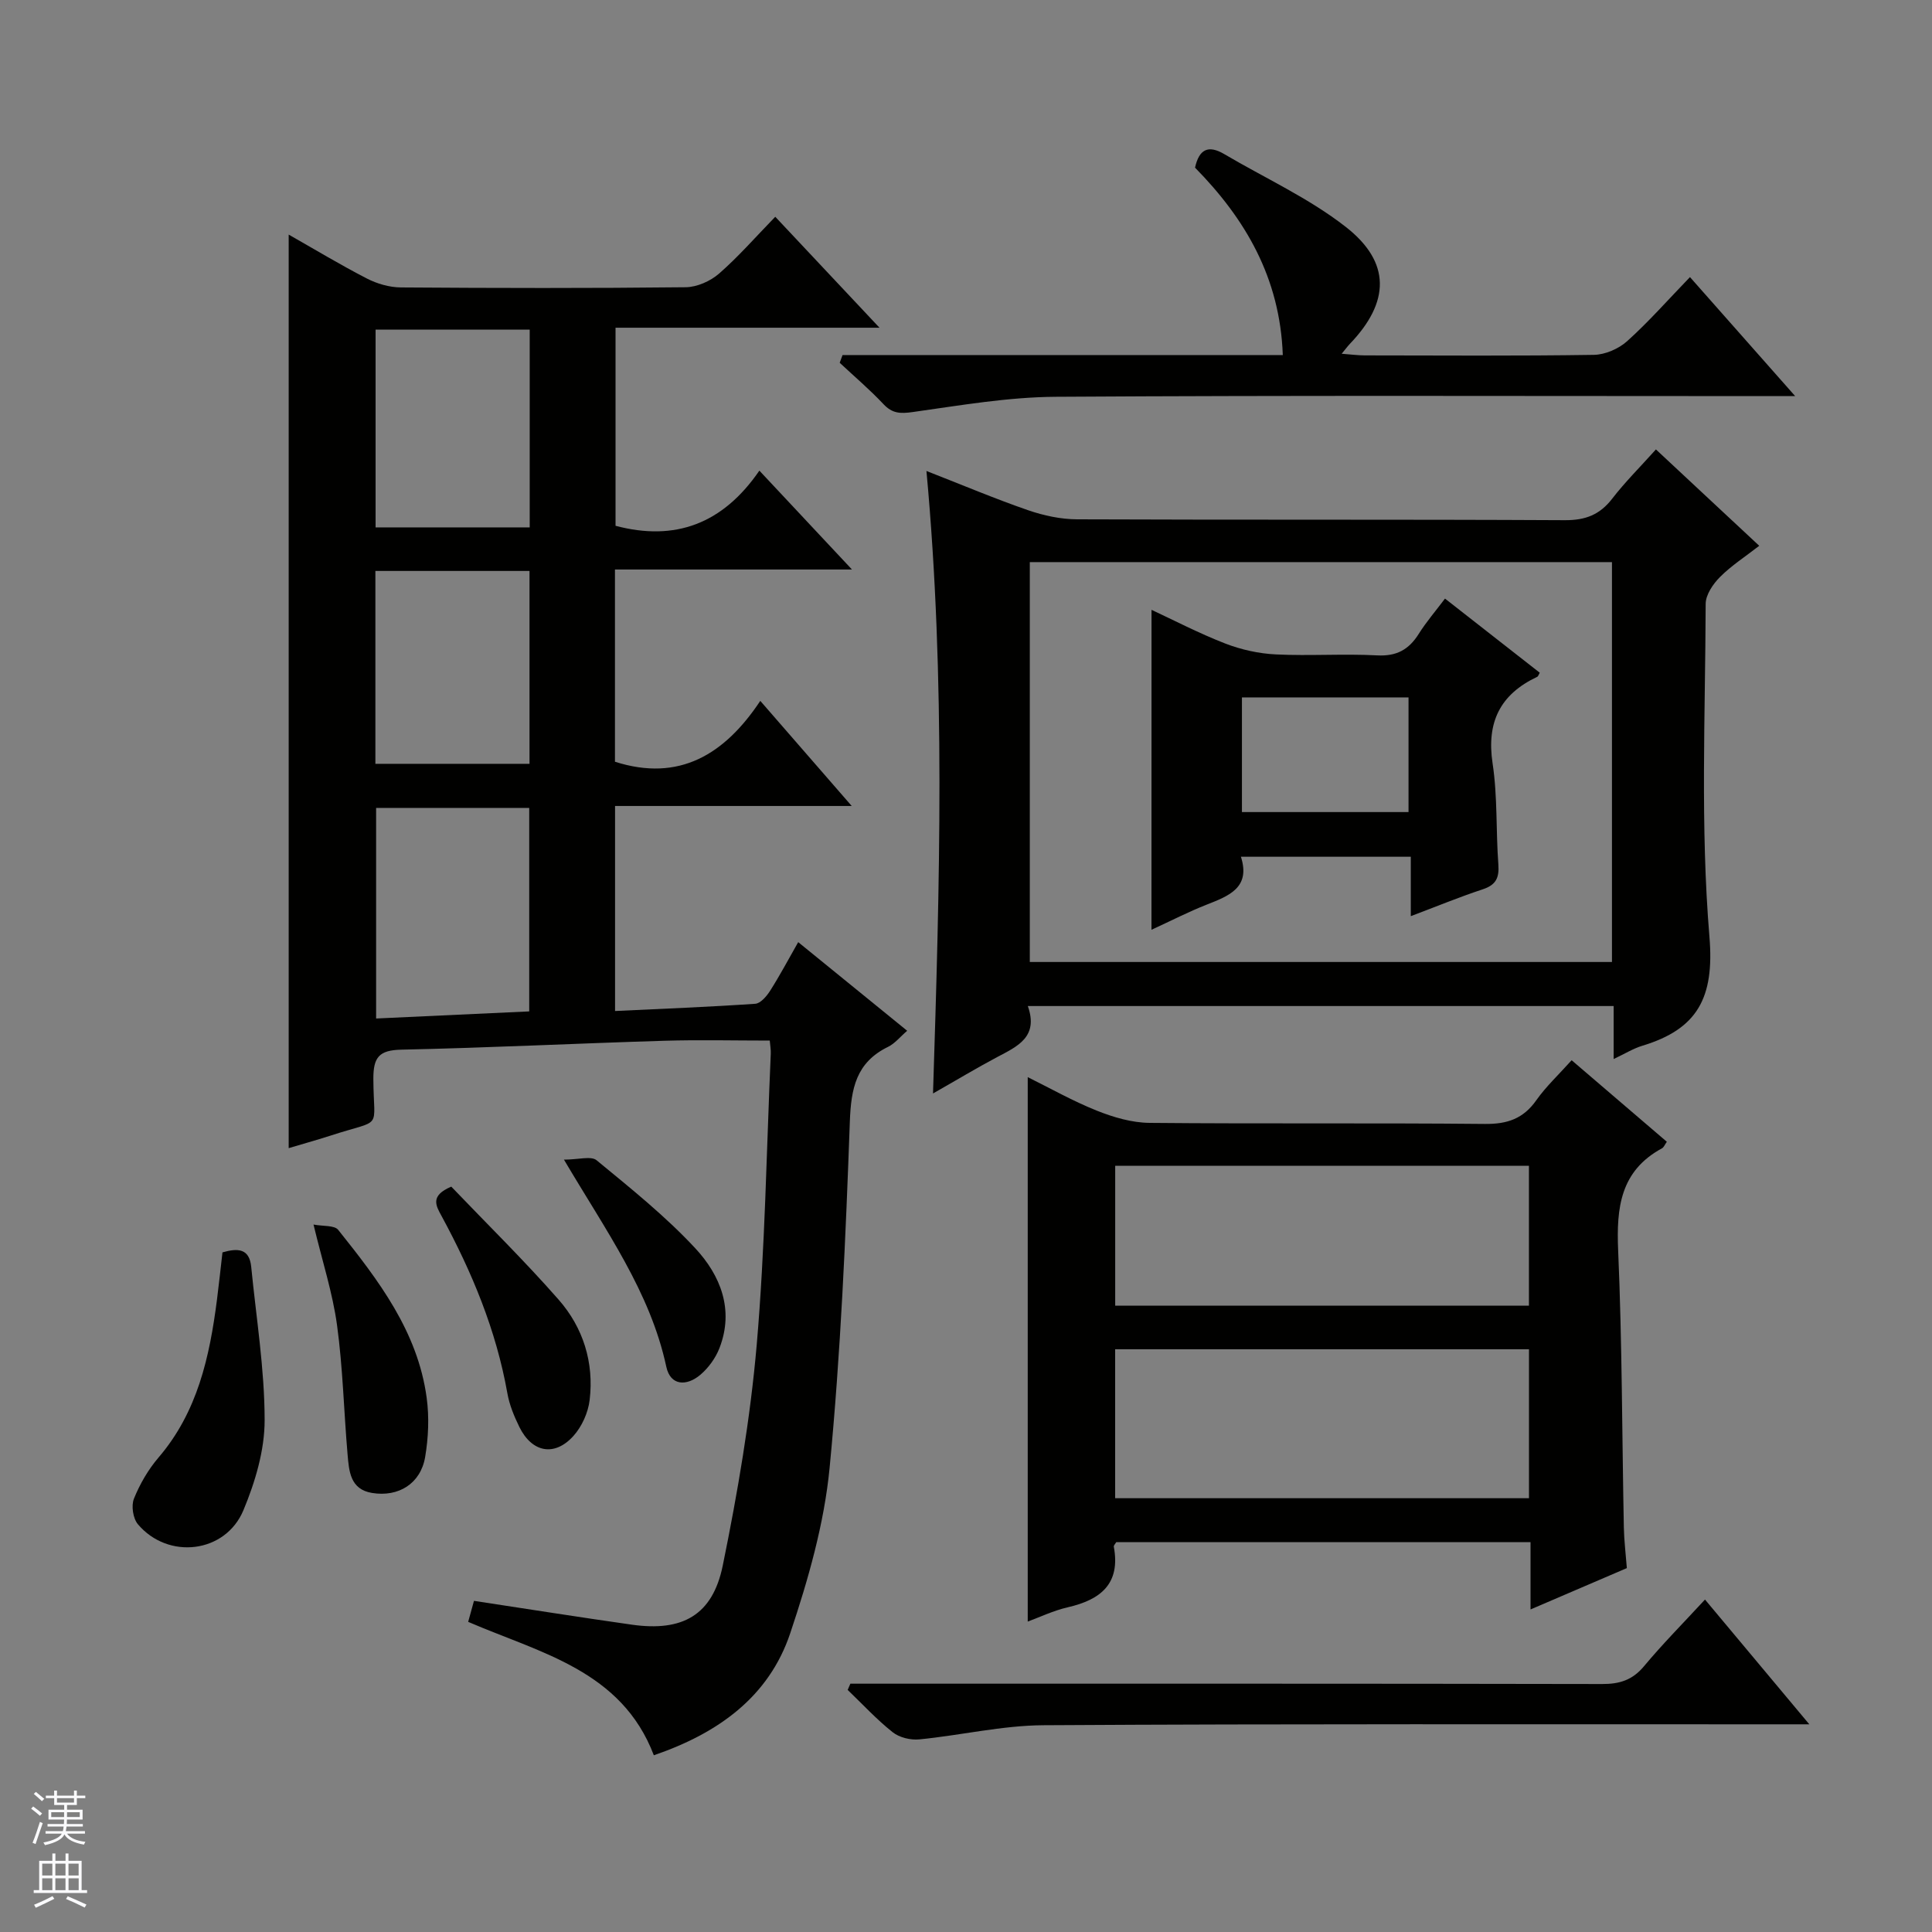 <svg enable-background="new 0 0 400 400" viewBox="0 0 400 400" xmlns="http://www.w3.org/2000/svg"><rect x="0" y="0" width="400" height="400" fill="#808080" stroke="none"/><g fill="#010100"><path d="m59.77 237.71c0-62.98 0-125.84 0-189.14 5.27 2.99 10.63 6.23 16.18 9.09 2.11 1.09 4.67 1.83 7.03 1.85 19.66.14 39.33.18 58.99-.04 2.34-.03 5.11-1.26 6.9-2.82 4-3.49 7.52-7.53 11.64-11.77 7.13 7.59 13.99 14.89 21.58 22.97-18.83 0-36.55 0-54.65 0v41.01c12.3 3.26 22.18-.36 29.78-11.42 6.53 6.97 12.48 13.33 19.17 20.47-16.86 0-32.85 0-49.07 0v39.8c13.3 4.25 22.71-1.5 30.09-12.6 6.51 7.48 12.38 14.23 18.93 21.76-16.78 0-32.77 0-49 0v42.45c9.86-.47 19.46-.84 29.03-1.5 1.1-.08 2.35-1.56 3.07-2.68 2.03-3.2 3.81-6.55 5.82-10.08 7.69 6.25 15.03 12.22 22.56 18.35-1.46 1.25-2.54 2.64-3.96 3.33-6.61 3.23-7.66 8.59-7.91 15.5-.86 23.91-1.89 47.86-4.19 71.67-1.12 11.58-4.43 23.13-8.15 34.23-4.43 13.21-14.96 20.72-28.24 25.27-6.69-17.55-23.42-21.15-38.44-27.62.45-1.64.87-3.16 1.2-4.35 11.13 1.69 21.89 3.4 32.68 4.93 10.46 1.49 16.72-1.93 18.83-12.24 3.08-15.09 5.7-30.37 7.03-45.7 1.73-20.03 2.02-40.18 2.91-60.28.04-.81-.12-1.63-.21-2.71-7.39 0-14.65-.18-21.89.04-18.12.55-36.23 1.45-54.36 1.84-4.63.1-5.84 1.55-5.82 6.07.05 10.92 2.19 8.11-8.94 11.75-2.99.96-6.01 1.79-8.59 2.57zm49.8-28.31c0-14.37 0-28.24 0-42.13-10.79 0-21.21 0-31.7 0v43.6c10.88-.51 21.28-.99 31.7-1.47zm-31.81-141.15v40.94h31.91c0-13.83 0-27.26 0-40.94-10.53 0-20.8 0-31.91 0zm-.04 89.89h31.91c0-13.54 0-26.63 0-39.93-10.73 0-21.16 0-31.91 0z"/><path d="m342.84 93.05c7.27 6.78 14.07 13.12 21.39 19.95-2.86 2.23-5.76 4.09-8.13 6.47-1.44 1.44-2.96 3.68-2.96 5.56-.07 22.99-1.12 46.08.78 68.92 1.06 12.68-2.52 19.12-13.89 22.56-1.85.56-3.55 1.62-5.94 2.75 0-3.94 0-7.33 0-10.97-40.53 0-80.58 0-121.29 0 2.27 6.42-2.16 8.35-6.37 10.58-4.24 2.25-8.35 4.73-13.26 7.52 1.38-43.18 2.63-85.7-1.36-128.88 7.51 2.93 14.2 5.76 21.06 8.13 3.23 1.11 6.76 1.87 10.16 1.88 33.65.14 67.31 0 100.96.18 4.27.02 7.24-1.13 9.81-4.47 2.63-3.41 5.71-6.47 9.04-10.18zm-129.63 106.12h120.53c0-27.86 0-55.29 0-82.79-40.31 0-80.35 0-120.53 0z"/><path d="m325.39 219.51c6.83 5.85 13.25 11.35 19.71 16.88-.42.59-.62 1.15-1.01 1.36-8.6 4.67-9.45 12.25-9.07 21.11.83 19.11.8 38.26 1.18 57.39.05 2.65.38 5.29.62 8.41-6.26 2.69-12.74 5.47-19.94 8.56 0-4.96 0-9.33 0-13.94-28.99 0-57.4 0-85.77 0-.21.37-.55.69-.51.93 1.44 7.7-2.73 11-9.52 12.56-2.99.69-5.82 2.05-8.3 2.96 0-37.59 0-74.96 0-112.72 4.58 2.26 9.32 4.95 14.33 6.95 3.44 1.37 7.25 2.49 10.91 2.52 23.15.22 46.31-.01 69.46.22 4.6.04 7.91-1.09 10.59-4.9 2-2.83 4.58-5.24 7.32-8.29zm-8.83 59.84c-28.75 0-57.24 0-85.68 0v30.84h85.68c0-10.48 0-20.57 0-30.84zm-.01-9.02c0-9.98 0-19.4 0-28.97-28.76 0-57.24 0-85.66 0v28.97z"/><path d="m174.44 73.51h91.15c-.58-16.03-7.76-28.2-18.17-38.8.84-3.84 2.76-4.74 6.04-2.81 8.42 4.97 17.49 9.09 25.13 15.05 9.45 7.36 9.17 15.61.88 24.25-.45.47-.83 1-1.69 2.04 1.93.14 3.35.34 4.76.34 15.82.02 31.64.13 47.45-.11 2.34-.04 5.13-1.25 6.89-2.83 4.44-3.99 8.41-8.51 13.01-13.27 7.23 8.18 14.08 15.93 21.78 24.64-2.79 0-4.51 0-6.22 0-48.96 0-97.91-.17-146.86.14-9.88.06-19.78 1.78-29.61 3.16-2.58.36-4.23.32-6.07-1.64-2.84-3.02-6.02-5.72-9.06-8.56.2-.54.39-1.07.59-1.6z"/><path d="m176.06 348.59h5.69c49.99 0 99.97-.03 149.96.07 3.62.01 6.27-.82 8.66-3.68 3.82-4.59 8.05-8.85 12.63-13.81 7.07 8.46 13.93 16.67 21.6 25.83-2.69 0-4.4 0-6.11 0-50.82.02-101.64-.12-152.46.19-8.56.05-17.1 2.09-25.68 2.93-1.81.18-4.14-.37-5.53-1.48-3.33-2.64-6.24-5.81-9.32-8.76.18-.43.37-.86.56-1.29z"/><path d="m46.06 259.29c3.18-.91 5.57-.83 5.95 2.99 1.04 10.57 2.77 21.15 2.78 31.72.01 6.25-1.95 12.82-4.39 18.67-3.73 8.94-15.6 10.31-21.85 2.91-1.01-1.2-1.41-3.83-.82-5.29 1.22-3.03 2.95-6.02 5.08-8.51 8.09-9.44 10.59-20.86 12.11-32.68.42-3.27.76-6.55 1.14-9.81z"/><path d="m93.43 245.68c7.41 7.74 15.11 15.29 22.21 23.38 5.1 5.8 7.37 13.03 6.44 20.8-.31 2.61-1.61 5.5-3.36 7.44-3.92 4.35-8.59 3.43-11.19-1.86-1.09-2.22-2.07-4.59-2.49-7.01-2.32-13.06-7.34-25.09-13.61-36.65-1.18-2.16-2.44-4.21 2-6.1z"/><path d="m64.91 253.53c1.99.38 4.33.12 5.11 1.1 8.32 10.41 16.47 21.03 18.32 34.78.54 4.01.36 8.26-.32 12.26-.93 5.48-5.49 8.33-10.99 7.43-4.55-.74-4.77-4.54-5.07-7.99-.77-8.91-.97-17.9-2.18-26.75-.91-6.66-3.03-13.17-4.87-20.83z"/><path d="m116.76 240.09c3.01 0 5.61-.81 6.76.13 7.04 5.8 14.24 11.56 20.42 18.21 5.21 5.6 8.1 12.72 5.02 20.67-.8 2.07-2.29 4.13-3.99 5.56-2.78 2.34-6.16 2.31-7.02-1.69-3.33-15.49-12.45-28.08-21.19-42.88z"/><path d="m238.41 126.26c4.48 2.08 9.75 4.83 15.25 6.97 3.31 1.28 6.96 2.09 10.5 2.26 6.98.34 14-.17 20.98.2 4.03.21 6.55-1.2 8.6-4.46 1.57-2.5 3.52-4.75 5.43-7.3 6.8 5.33 13.21 10.34 19.62 15.35-.22.36-.31.75-.53.85-7.68 3.63-10.53 9.39-9.23 17.96 1.04 6.87.67 13.94 1.19 20.9.2 2.76-.5 4.23-3.23 5.13-4.85 1.6-9.59 3.56-14.9 5.56 0-4.37 0-8.14 0-12.3-11.75 0-23.13 0-35.17 0 2.05 6.42-2.5 8.11-7.15 9.94-3.69 1.45-7.23 3.28-11.37 5.18.01-22.37.01-44.27.01-66.24zm18.72 41.87h34.49c0-8.22 0-15.98 0-23.74-11.69 0-23.07 0-34.49 0z"/></g><path d="m6.45 374.46.42-.45c.65.47 1.27.95 1.85 1.44l-.45.49c-.66-.56-1.26-1.06-1.83-1.48m.93 7.33-.63-.26c.55-1.36 1.05-2.8 1.52-4.33.19.1.38.19.59.27-.46 1.29-.95 2.73-1.48 4.32m-.38-10.38.44-.42c.43.34 1.01.82 1.74 1.44l-.49.49c-.53-.51-1.09-1.01-1.69-1.51m2.5.35h1.72v-1.04h.59v1.04h3.52v-1.04h.59v1.04h1.75v.53h-1.75v1.42h-2.03v.97h3.22v2.03h-3.24c0 .35-.01.66-.03.93h3.32v.53h-3.37c-.03.27-.08.58-.15.94h3.96v.53h-3.71c.67.92 1.93 1.48 3.79 1.68-.13.24-.23.44-.29.59-2.13-.38-3.48-1.08-4.04-2.12-.43.97-1.77 1.72-4.03 2.23-.09-.19-.2-.37-.33-.55 2.1-.42 3.37-1.03 3.81-1.83h-3.36v-.53h3.58c.08-.29.13-.61.16-.94h-3.33v-.53h3.39c.02-.27.04-.58.04-.93h-3.23v-2.03h3.25v-.97h-2.07v-1.42h-1.73zm1.12 3.44v1h2.65c.01-.3.02-.44.01-.4v-.25-.35zm1.19-2h3.52v-.91h-3.52zm4.71 2h-2.63v.59c0 .15-.01.28-.01.4h2.64z" fill="#fafafc"/><path d="m13.55 383.74h.63v1.52h2.72v6.07h1.13v.6h-11.05v-.6h1.13v-6.07h2.73v-1.52h.63v1.52h2.1v-1.52zm-2.68 8.83.38.56c-1.24.63-2.53 1.25-3.85 1.85-.1-.21-.21-.42-.34-.63 1.36-.55 2.63-1.15 3.81-1.78m-2.13-4.27h2.1v-2.45h-2.1zm0 3.04h2.1v-2.46h-2.1zm2.72-3.04h2.1v-2.45h-2.1zm0 3.04h2.1v-2.46h-2.1zm6.07 3.6c-1.41-.71-2.7-1.3-3.86-1.78l.35-.56c1.45.62 2.75 1.19 3.88 1.72zm-1.25-9.09h-2.1v2.45h2.1zm-2.09 5.49h2.1v-2.46h-2.1z" fill="#fafafc"/></svg>